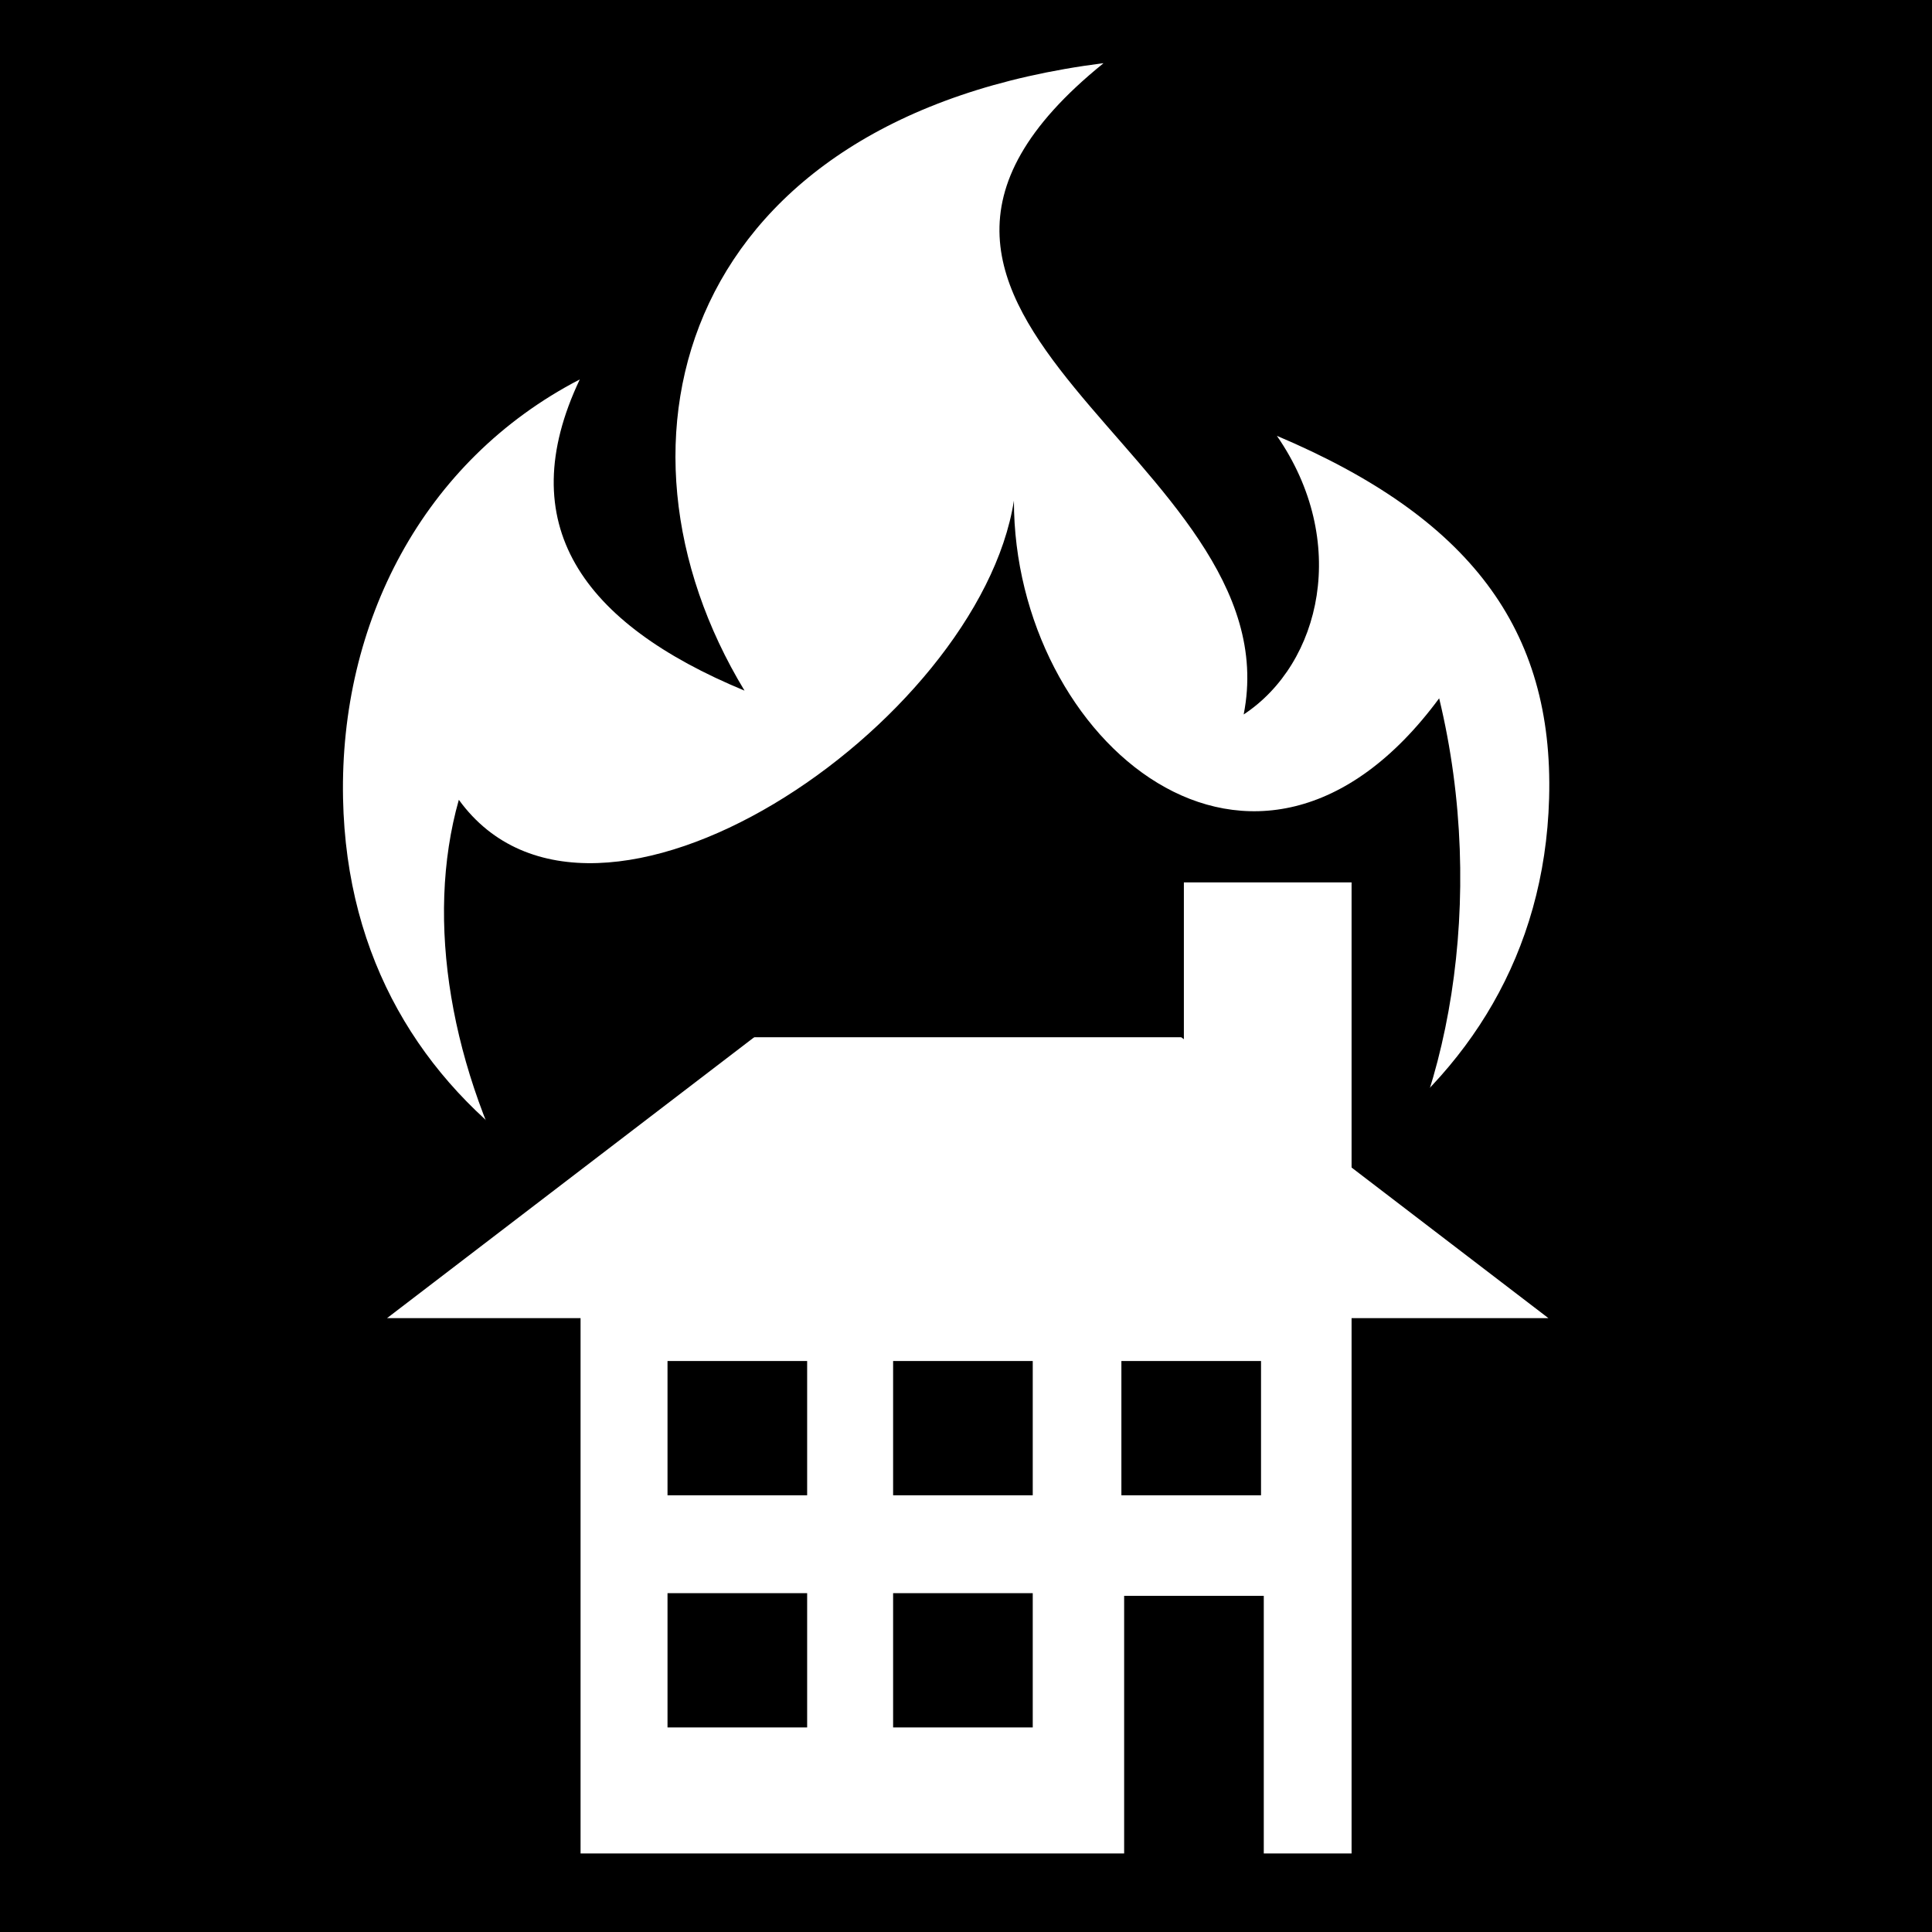 <svg viewBox="0 0 512 512" xmlns="http://www.w3.org/2000/svg">
<path d="m0,0h512v512h-512z"/>
<g transform="matrix(18.689,0,0,18.689,-7719.186,-23143.614)">
<path d="m428.678,1239.251c-5.965.76-7.243,5.341-5.087,8.897-2.309-.956-3.307-2.365-2.336-4.413-2.23,1.157-3.406,3.458-3.357,5.941 .184,9.176 16.853,8.832 17.102,0 .068-2.401-1.127-3.985-3.86-5.141 1.032,1.492.629,3.226-.471,3.951 .723-3.649-6.453-5.623-1.992-9.231z" fill="#fff" fill-rule="evenodd"/>
<path d="m420.476,1255.414c-1.047-1.88-1.423-3.999-.936-5.718 1.913,2.64 7.373-1.07 7.871-4.242-.002,3.407 3.423,6.333 6.03,2.803 .687,2.843.135,5.837-1.079,7.501" fill-rule="evenodd"/>
<path d="m429.321,1250.367v4.389h-8.555v10.381h11.933v-14.77h-3.377z" fill="#fff" stroke="#000"/>
<path d="m426.756,1250.746 8.234,6.3h-16.468l8.234-6.3z" fill="#fff"/>
<path d="m428.974,1260.984h1.98v3.923h-1.98z"/>
<path d="m422.499,1257.654h1.98v1.904h-1.98z"/>
<path d="m425.698,1257.654h1.98v1.904h-1.98z"/>
<path d="m422.499,1260.946h1.98v1.904h-1.98z"/>
<path d="m425.698,1260.946h1.98v1.904h-1.98z"/>
<path d="m428.935,1257.654h1.98v1.904h-1.98z"/>
<path d="m422.918,1250.492h6.874v2.571h-6.874z"/>
</g>
</svg>

